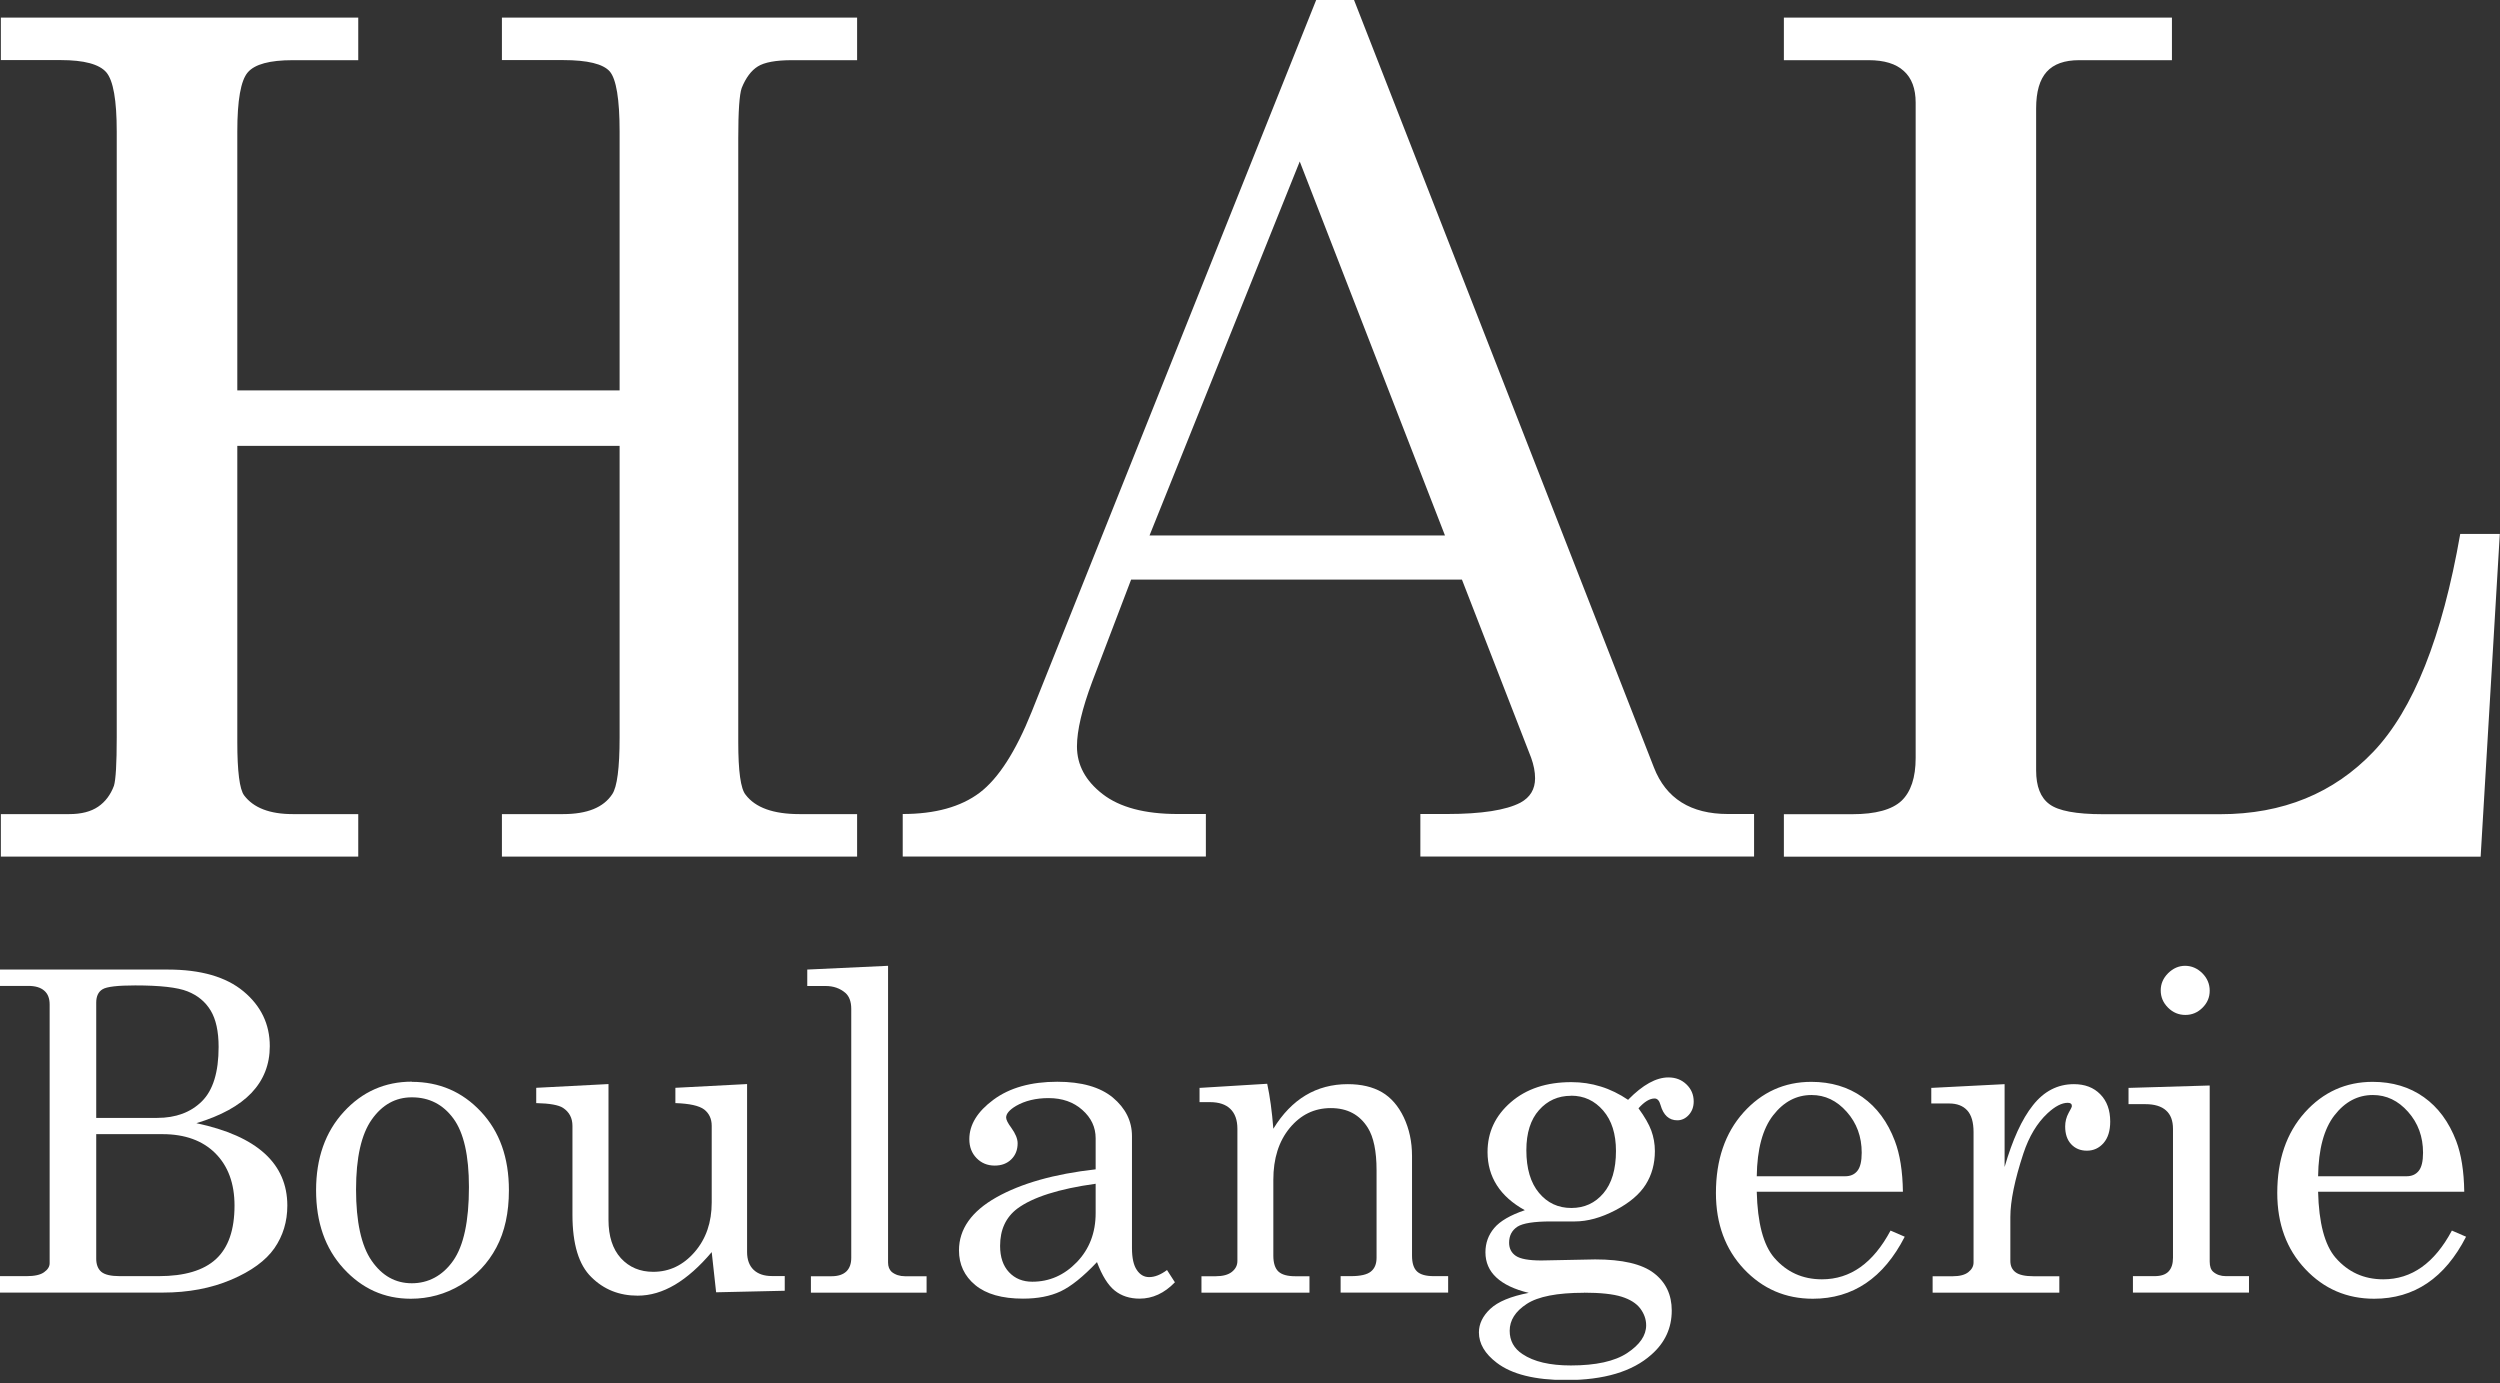 <svg width="705" height="390" viewBox="0 0 705 390" fill="none" xmlns="http://www.w3.org/2000/svg">
<rect x="0" y="0" width="705" height="390" fill="#333333" stroke="none"/>
<g clip-path="url(#clip0_63_32)">
<path d="M0 273.415H47.351C56.649 273.415 63.757 275.476 68.676 279.57C73.595 283.663 76.081 288.814 76.081 295.023C76.081 300.201 74.351 304.566 70.919 308.199C67.487 311.805 62.297 314.651 55.378 316.739C63.946 318.555 70.351 321.402 74.622 325.279C78.892 329.156 81.027 334.063 81.027 339.973C81.027 344.501 79.811 348.486 77.378 352.01C74.946 355.481 70.892 358.463 65.216 360.876C59.541 363.289 53.108 364.509 45.919 364.509H0V359.873H7.486C9.73 359.873 11.405 359.52 12.432 358.761C13.486 358.029 14 357.161 14 356.24V283.257C14 281.522 13.486 280.22 12.46 279.353C11.432 278.458 9.946 278.024 7.973 278.024H0V273.388V273.415ZM27.135 315.248H44.324C49.595 315.248 53.811 313.675 56.946 310.558C60.081 307.44 61.649 302.343 61.649 295.24C61.649 290.848 60.892 287.432 59.405 284.965C57.919 282.498 55.757 280.708 52.892 279.57C50.054 278.431 45.135 277.889 38.135 277.889C33.189 277.889 30.108 278.241 28.919 278.973C27.73 279.678 27.135 280.952 27.135 282.742V315.221V315.248ZM27.135 319.857V354.965C27.135 356.592 27.622 357.839 28.568 358.653C29.541 359.466 31.27 359.873 33.757 359.873H44.757C52.027 359.873 57.432 358.273 60.919 355.047C64.405 351.821 66.135 346.805 66.135 339.973C66.135 333.738 64.324 328.83 60.73 325.225C57.135 321.646 52.162 319.83 45.811 319.83H27.135V319.857Z" fill="white"/>
<path d="M116.135 305.081C123.865 305.081 130.378 307.874 135.622 313.486C140.892 319.098 143.514 326.472 143.514 335.635C143.514 341.952 142.351 347.347 139.973 351.793C137.622 356.24 134.27 359.764 129.919 362.367C125.568 364.969 120.865 366.244 115.838 366.244C108.378 366.244 102.081 363.397 96.892 357.731C91.703 352.065 89.135 344.717 89.135 335.662C89.135 326.607 91.73 319.233 96.946 313.54C102.135 307.874 108.541 305.027 116.162 305.027L116.135 305.081ZM116.135 309.446C111.541 309.446 107.784 311.534 104.838 315.709C101.892 319.884 100.405 326.445 100.405 335.446C100.405 344.446 101.865 351.305 104.811 355.535C107.73 359.764 111.514 361.879 116.135 361.879C120.757 361.879 124.811 359.764 127.784 355.535C130.757 351.305 132.243 344.392 132.243 334.768C132.243 325.848 130.784 319.423 127.865 315.438C124.946 311.452 121.027 309.446 116.162 309.446H116.135Z" fill="white"/>
<path d="M171.595 305.732V343.985C171.595 348.676 172.784 352.282 175.108 354.83C177.459 357.378 180.486 358.653 184.216 358.653C188.784 358.653 192.676 356.782 195.892 353.068C199.108 349.353 200.703 344.69 200.703 339.106V317.498C200.703 315.519 200 314.001 198.595 312.889C197.162 311.805 194.459 311.208 190.459 311.073V306.762L210.676 305.705V353.068C210.676 355.237 211.297 356.917 212.513 358.083C213.73 359.249 215.459 359.845 217.676 359.845H221.297V363.993L201.946 364.427L200.703 353.095C197.27 357.161 193.811 360.225 190.351 362.285C186.865 364.346 183.378 365.376 179.811 365.376C174.622 365.376 170.27 363.641 166.757 360.144C163.216 356.701 161.432 350.845 161.432 342.576V317.498C161.432 315.275 160.541 313.594 158.784 312.428C157.541 311.615 155.027 311.154 151.216 311.073V306.762L171.595 305.705V305.732Z" fill="white"/>
<path d="M250.432 272.358V356.023C250.432 357.162 250.784 358.056 251.459 358.68C252.486 359.493 253.73 359.9 255.216 359.9H261.297V364.536H228.676V359.9H234.459C236.351 359.9 237.73 359.439 238.676 358.544C239.595 357.649 240.054 356.375 240.054 354.721V284.504C240.054 282.47 239.486 280.952 238.405 280.003C236.892 278.702 235.027 278.051 232.811 278.051H227.649V273.415L250.432 272.358Z" fill="white"/>
<path d="M329.108 358.165L331.324 361.608C328.351 364.698 325 366.217 321.378 366.217C318.595 366.217 316.243 365.457 314.351 363.939C312.459 362.421 310.784 359.737 309.351 355.914C305.459 360.035 302.027 362.773 299.108 364.156C296.162 365.539 292.622 366.217 288.486 366.217C282.595 366.217 278.108 364.942 275.027 362.394C271.946 359.845 270.432 356.565 270.432 352.607C270.432 346.615 273.946 341.627 280.946 337.669C287.973 333.71 297.324 331.053 308.973 329.752V320.995C308.973 317.878 307.73 315.221 305.216 312.998C302.73 310.774 299.541 309.663 295.703 309.663C292.135 309.663 289.081 310.395 286.486 311.886C284.649 312.998 283.73 314.082 283.73 315.139C283.73 315.763 284.216 316.739 285.189 318.04C286.378 319.694 286.973 321.158 286.973 322.405C286.973 324.249 286.378 325.767 285.189 326.933C284 328.098 282.459 328.695 280.513 328.695C278.459 328.695 276.757 327.99 275.405 326.607C274.027 325.198 273.351 323.435 273.351 321.239C273.351 317.173 275.622 313.458 280.189 310.097C284.757 306.735 290.757 305.054 298.162 305.054C305 305.054 310.216 306.545 313.811 309.5C317.405 312.51 319.216 316.142 319.216 320.399V351.956C319.216 354.749 319.676 356.809 320.568 358.11C321.459 359.466 322.622 360.144 324.054 360.144C325.649 360.144 327.324 359.466 329.081 358.165H329.108ZM308.973 333.819C298.568 335.256 291.216 337.614 286.865 340.841C283.622 343.308 282.027 346.805 282.027 351.333C282.027 354.505 282.865 356.972 284.541 358.761C286.216 360.55 288.405 361.445 291.108 361.445C295.946 361.445 300.108 359.601 303.649 355.941C307.189 352.281 308.973 347.645 308.973 342.115V333.846V333.819Z" fill="white"/>
<path d="M338.243 306.789L357.351 305.623C358.135 309.229 358.703 313.458 359.081 318.311C361.649 314.109 364.703 310.964 368.189 308.877C371.676 306.789 375.649 305.732 380.081 305.732C383.892 305.732 387.081 306.491 389.676 307.982C392.243 309.473 394.324 311.859 395.865 315.085C397.405 318.338 398.189 321.971 398.189 325.984V354.071C398.189 356.158 398.649 357.649 399.595 358.544C400.541 359.439 402.108 359.873 404.324 359.873H408.378V364.509H378.054V359.873H380.946C383.649 359.873 385.541 359.439 386.595 358.571C387.676 357.704 388.189 356.402 388.189 354.694V329.996C388.189 324.628 387.351 320.643 385.73 318.04C383.432 314.353 379.973 312.482 375.297 312.482C370.622 312.482 366.811 314.353 363.703 318.094C360.622 321.836 359.081 326.689 359.081 332.707V354.098C359.081 356.185 359.568 357.677 360.513 358.571C361.486 359.466 363.054 359.9 365.27 359.9H369.27V364.536H338.811V359.9H342.811C344.811 359.9 346.351 359.493 347.378 358.68C348.432 357.839 348.946 356.836 348.946 355.589V318.311C348.946 315.844 348.27 313.974 346.946 312.699C345.622 311.425 343.703 310.802 341.216 310.802H338.27V306.789H338.243Z" fill="white"/>
<path d="M459.189 310.07C463.27 305.922 467.027 303.834 470.486 303.834C472.541 303.834 474.216 304.485 475.595 305.813C476.946 307.114 477.622 308.714 477.622 310.612C477.622 312.13 477.162 313.377 476.243 314.407C475.324 315.41 474.243 315.926 473 315.926C470.676 315.926 469.081 314.489 468.27 311.615C467.946 310.395 467.378 309.771 466.595 309.771C465.216 309.771 463.703 310.693 462.054 312.537C463.811 314.95 465.027 317.064 465.676 318.854C466.324 320.643 466.676 322.568 466.676 324.601C466.676 328.18 465.811 331.325 464.081 334.063C462.351 336.801 459.513 339.214 455.513 341.301C451.513 343.389 447.703 344.446 444.054 344.446H437.351C432.622 344.446 429.459 344.934 427.892 345.937C426.351 346.968 425.568 348.459 425.568 350.438C425.568 352.037 426.189 353.285 427.459 354.152C428.73 355.02 431.135 355.453 434.649 355.453L449.838 355.155C457.486 355.155 463 356.429 466.378 359.005C469.757 361.581 471.432 365.105 471.432 369.578C471.432 374.513 469.513 378.661 465.676 382.022C460.324 386.794 452.297 389.18 441.676 389.18C432.865 389.18 426.324 387.553 422.081 384.3C418.73 381.751 417.054 378.905 417.054 375.733C417.054 373.32 418.135 371.097 420.27 369.09C422.405 367.084 426.027 365.566 431.108 364.59C427.054 363.614 424 362.15 421.973 360.252C419.919 358.354 418.892 355.969 418.892 353.149C418.892 350.519 419.73 348.242 421.378 346.29C423.027 344.338 425.919 342.657 430 341.274C426.513 339.349 423.892 337.018 422.135 334.28C420.378 331.542 419.486 328.424 419.486 324.872C419.486 319.287 421.676 314.624 426.054 310.829C430.432 307.033 436.135 305.162 443.135 305.162C446 305.162 448.757 305.569 451.432 306.41C454.081 307.223 456.676 308.497 459.162 310.178L459.189 310.07ZM446.649 364.563C439.108 364.563 433.73 365.62 430.541 367.708C427.324 369.795 425.73 372.344 425.73 375.272C425.73 378.064 426.919 380.26 429.351 381.86C432.541 384.001 437.081 385.059 442.973 385.059C450.027 385.059 455.324 383.893 458.865 381.561C462.432 379.203 464.216 376.6 464.216 373.726C464.216 372.045 463.649 370.473 462.568 369.009C461.459 367.545 459.703 366.433 457.297 365.674C454.865 364.915 451.324 364.536 446.676 364.536L446.649 364.563ZM443.027 309.012C439.378 309.012 436.378 310.368 434 313.052C431.622 315.736 430.432 319.504 430.432 324.357C430.432 329.535 431.622 333.548 434 336.394C436.378 339.241 439.405 340.651 443.108 340.651C446.811 340.651 449.811 339.268 452.162 336.503C454.513 333.738 455.703 329.752 455.703 324.574C455.703 319.775 454.513 315.98 452.108 313.187C449.703 310.395 446.703 308.985 443.054 308.985L443.027 309.012Z" fill="white"/>
<path d="M536.622 336.069H495.405C495.622 344.853 497.243 351.062 500.324 354.667C503.838 358.734 508.324 360.767 513.784 360.767C521.811 360.767 528.243 356.185 533.135 347.022L537.135 348.757C531.162 360.415 522.513 366.244 511.216 366.244C503.513 366.244 497.054 363.451 491.784 357.866C486.541 352.281 483.892 345.124 483.892 336.421C483.892 327.068 486.486 319.504 491.649 313.73C496.811 307.982 503.216 305.081 510.784 305.081C516.351 305.081 521.162 306.518 525.216 309.392C529.27 312.266 532.324 316.386 534.351 321.754C535.784 325.523 536.541 330.294 536.622 336.042V336.069ZM495.405 331.704H520.324C521.811 331.704 522.946 331.216 523.757 330.213C524.595 329.21 525 327.475 525 325.062C525 320.534 523.595 316.712 520.784 313.54C517.973 310.368 514.676 308.795 510.865 308.795C506.595 308.795 503 310.693 500.027 314.516C497.054 318.338 495.514 324.059 495.405 331.704Z" fill="white"/>
<path d="M544.595 306.789L565.297 305.732V329.102C567.514 321.429 570.162 315.6 573.297 311.669C576.405 307.738 580.243 305.732 584.838 305.732C587.946 305.732 590.432 306.681 592.297 308.606C594.162 310.503 595.081 313.079 595.081 316.278C595.081 318.881 594.459 320.887 593.216 322.324C591.973 323.761 590.378 324.493 588.514 324.493C586.649 324.493 585.189 323.869 584.054 322.649C582.919 321.429 582.378 319.748 582.378 317.661C582.378 316.305 582.703 315.031 583.351 313.838C583.973 312.781 584.27 312.13 584.27 311.913C584.27 311.29 583.892 310.991 583.108 310.991C581.432 310.991 579.541 311.967 577.405 313.946C574.459 316.685 572.189 320.48 570.595 325.279C568.135 332.762 566.919 338.726 566.919 343.199V355.589C566.919 356.972 567.405 358.056 568.405 358.788C569.378 359.52 571.054 359.9 573.432 359.9H580.73V364.536H545V359.9H550.703C552.622 359.9 554.081 359.52 555.054 358.761C556.027 358.002 556.541 357.107 556.541 356.023V319.26C556.541 316.468 555.946 314.434 554.757 313.133C553.568 311.832 551.865 311.181 549.676 311.181H544.622V306.816L544.595 306.789Z" fill="white"/>
<path d="M600.216 306.789L623.135 306.111V355.752C623.135 357.107 623.459 358.083 624.135 358.653C625.081 359.466 626.27 359.873 627.703 359.873H634.216V364.509H601.486V359.873H607.568C609.378 359.873 610.703 359.439 611.541 358.544C612.378 357.649 612.784 356.375 612.784 354.694V318.338C612.784 316.034 612.135 314.299 610.811 313.133C609.513 311.967 607.568 311.371 604.973 311.371H600.243V306.762L600.216 306.789ZM616.189 272.358C618.027 272.358 619.649 273.063 621.054 274.446C622.432 275.828 623.135 277.482 623.135 279.38C623.135 281.278 622.459 282.823 621.108 284.178C619.757 285.534 618.135 286.212 616.27 286.212C614.405 286.212 612.757 285.534 611.378 284.151C610 282.769 609.324 281.169 609.324 279.298C609.324 277.428 610.027 275.828 611.405 274.446C612.811 273.063 614.405 272.358 616.189 272.358Z" fill="white"/>
<path d="M694.919 336.069H653.703C653.919 344.853 655.541 351.062 658.622 354.667C662.162 358.734 666.622 360.767 672.081 360.767C680.108 360.767 686.541 356.185 691.432 347.022L695.432 348.757C689.459 360.415 680.811 366.244 669.513 366.244C661.811 366.244 655.324 363.451 650.081 357.866C644.811 352.281 642.189 345.124 642.189 336.421C642.189 327.068 644.784 319.504 649.946 313.73C655.108 307.982 661.513 305.081 669.081 305.081C674.649 305.081 679.459 306.518 683.513 309.392C687.568 312.266 690.595 316.386 692.649 321.754C694.081 325.523 694.838 330.294 694.919 336.042V336.069ZM653.703 331.704H678.622C680.108 331.704 681.243 331.216 682.054 330.213C682.892 329.21 683.297 327.475 683.297 325.062C683.297 320.534 681.892 316.712 679.081 313.54C676.27 310.368 672.973 308.795 669.162 308.795C664.892 308.795 661.297 310.693 658.324 314.516C655.351 318.338 653.811 324.059 653.703 331.704Z" fill="white"/>
<path d="M0.243 4.961H101.027V16.971H82.54C76.054 16.971 71.838 18.11 69.865 20.415C67.892 22.719 66.919 28.277 66.919 37.142V110.098H174.73V37.115C174.73 27.951 173.784 22.285 171.946 20.143C170.081 18.029 165.703 16.944 158.784 16.944H141.541V4.961H241.703V16.971H223.351C218.784 16.971 215.568 17.568 213.703 18.734C211.838 19.899 210.324 21.933 209.162 24.807C208.514 26.623 208.189 31.367 208.189 39.04V209.27C208.189 217.485 208.865 222.446 210.27 224.127C213.027 227.76 218.081 229.577 225.432 229.577H241.703V241.56H141.541V229.577H158.784C165.595 229.577 170.189 227.706 172.649 223.965C174.027 221.931 174.73 216.59 174.73 207.969V125.741H66.919V209.243C66.919 217.566 67.568 222.582 68.838 224.29C71.487 227.814 76.081 229.577 82.54 229.577H101.027V241.56H0.243V229.577H19.541C22.946 229.577 25.649 228.872 27.676 227.489C29.703 226.106 31.189 224.127 32.135 221.579C32.649 219.871 32.919 215.343 32.919 207.996V37.115C32.919 28.25 31.946 22.692 29.973 20.387C28 18.11 23.73 16.944 17.135 16.944H0.243V4.961Z" fill="white"/>
<path d="M371.162 0H381.838L466.405 216.428C469.811 225.185 476.784 229.55 487.297 229.55H494.649V241.533H400.541V229.55H408.027C417.811 229.55 424.703 228.465 428.757 226.35C431.514 224.859 432.892 222.555 432.892 219.464C432.892 217.648 432.514 215.723 431.784 213.69L412.27 163.453H318.973L308 192.245C305.135 199.917 303.703 205.99 303.703 210.491C303.703 215.723 306.108 220.196 310.946 223.938C315.784 227.679 322.838 229.55 332.081 229.55H340.054V241.533H254.568V229.55C263.703 229.55 270.946 227.543 276.243 223.558C281.541 219.546 286.432 211.955 290.919 200.758L371.162 0ZM366.514 45.574L324.162 151.009H407.486L366.541 45.574H366.514Z" fill="white"/>
<path d="M503.081 4.961H612.486V16.971H586.324C582.189 16.971 579.135 18.056 577.162 20.252C575.189 22.448 574.189 25.864 574.189 30.581V217.268C574.189 221.769 575.432 224.941 577.946 226.784C580.432 228.655 585.459 229.604 593 229.604H626.108C643.73 229.604 658.162 223.694 669.351 211.927C680.541 200.134 688.703 179.692 693.784 150.575H704.946L699.54 241.587H503.054V229.604H522.351C528.919 229.604 533.54 228.33 536.216 225.835C538.865 223.314 540.216 219.274 540.216 213.744V28.955C540.216 24.996 539.108 22.014 536.865 20.008C534.649 17.975 531.351 16.971 526.973 16.971H503.054V4.961H503.081Z" fill="white"/>
</g>
<defs>
<clipPath id="clip0_63_32">
<rect width="705" height="389.098" fill="white"/>
</clipPath>
</defs>
</svg>
